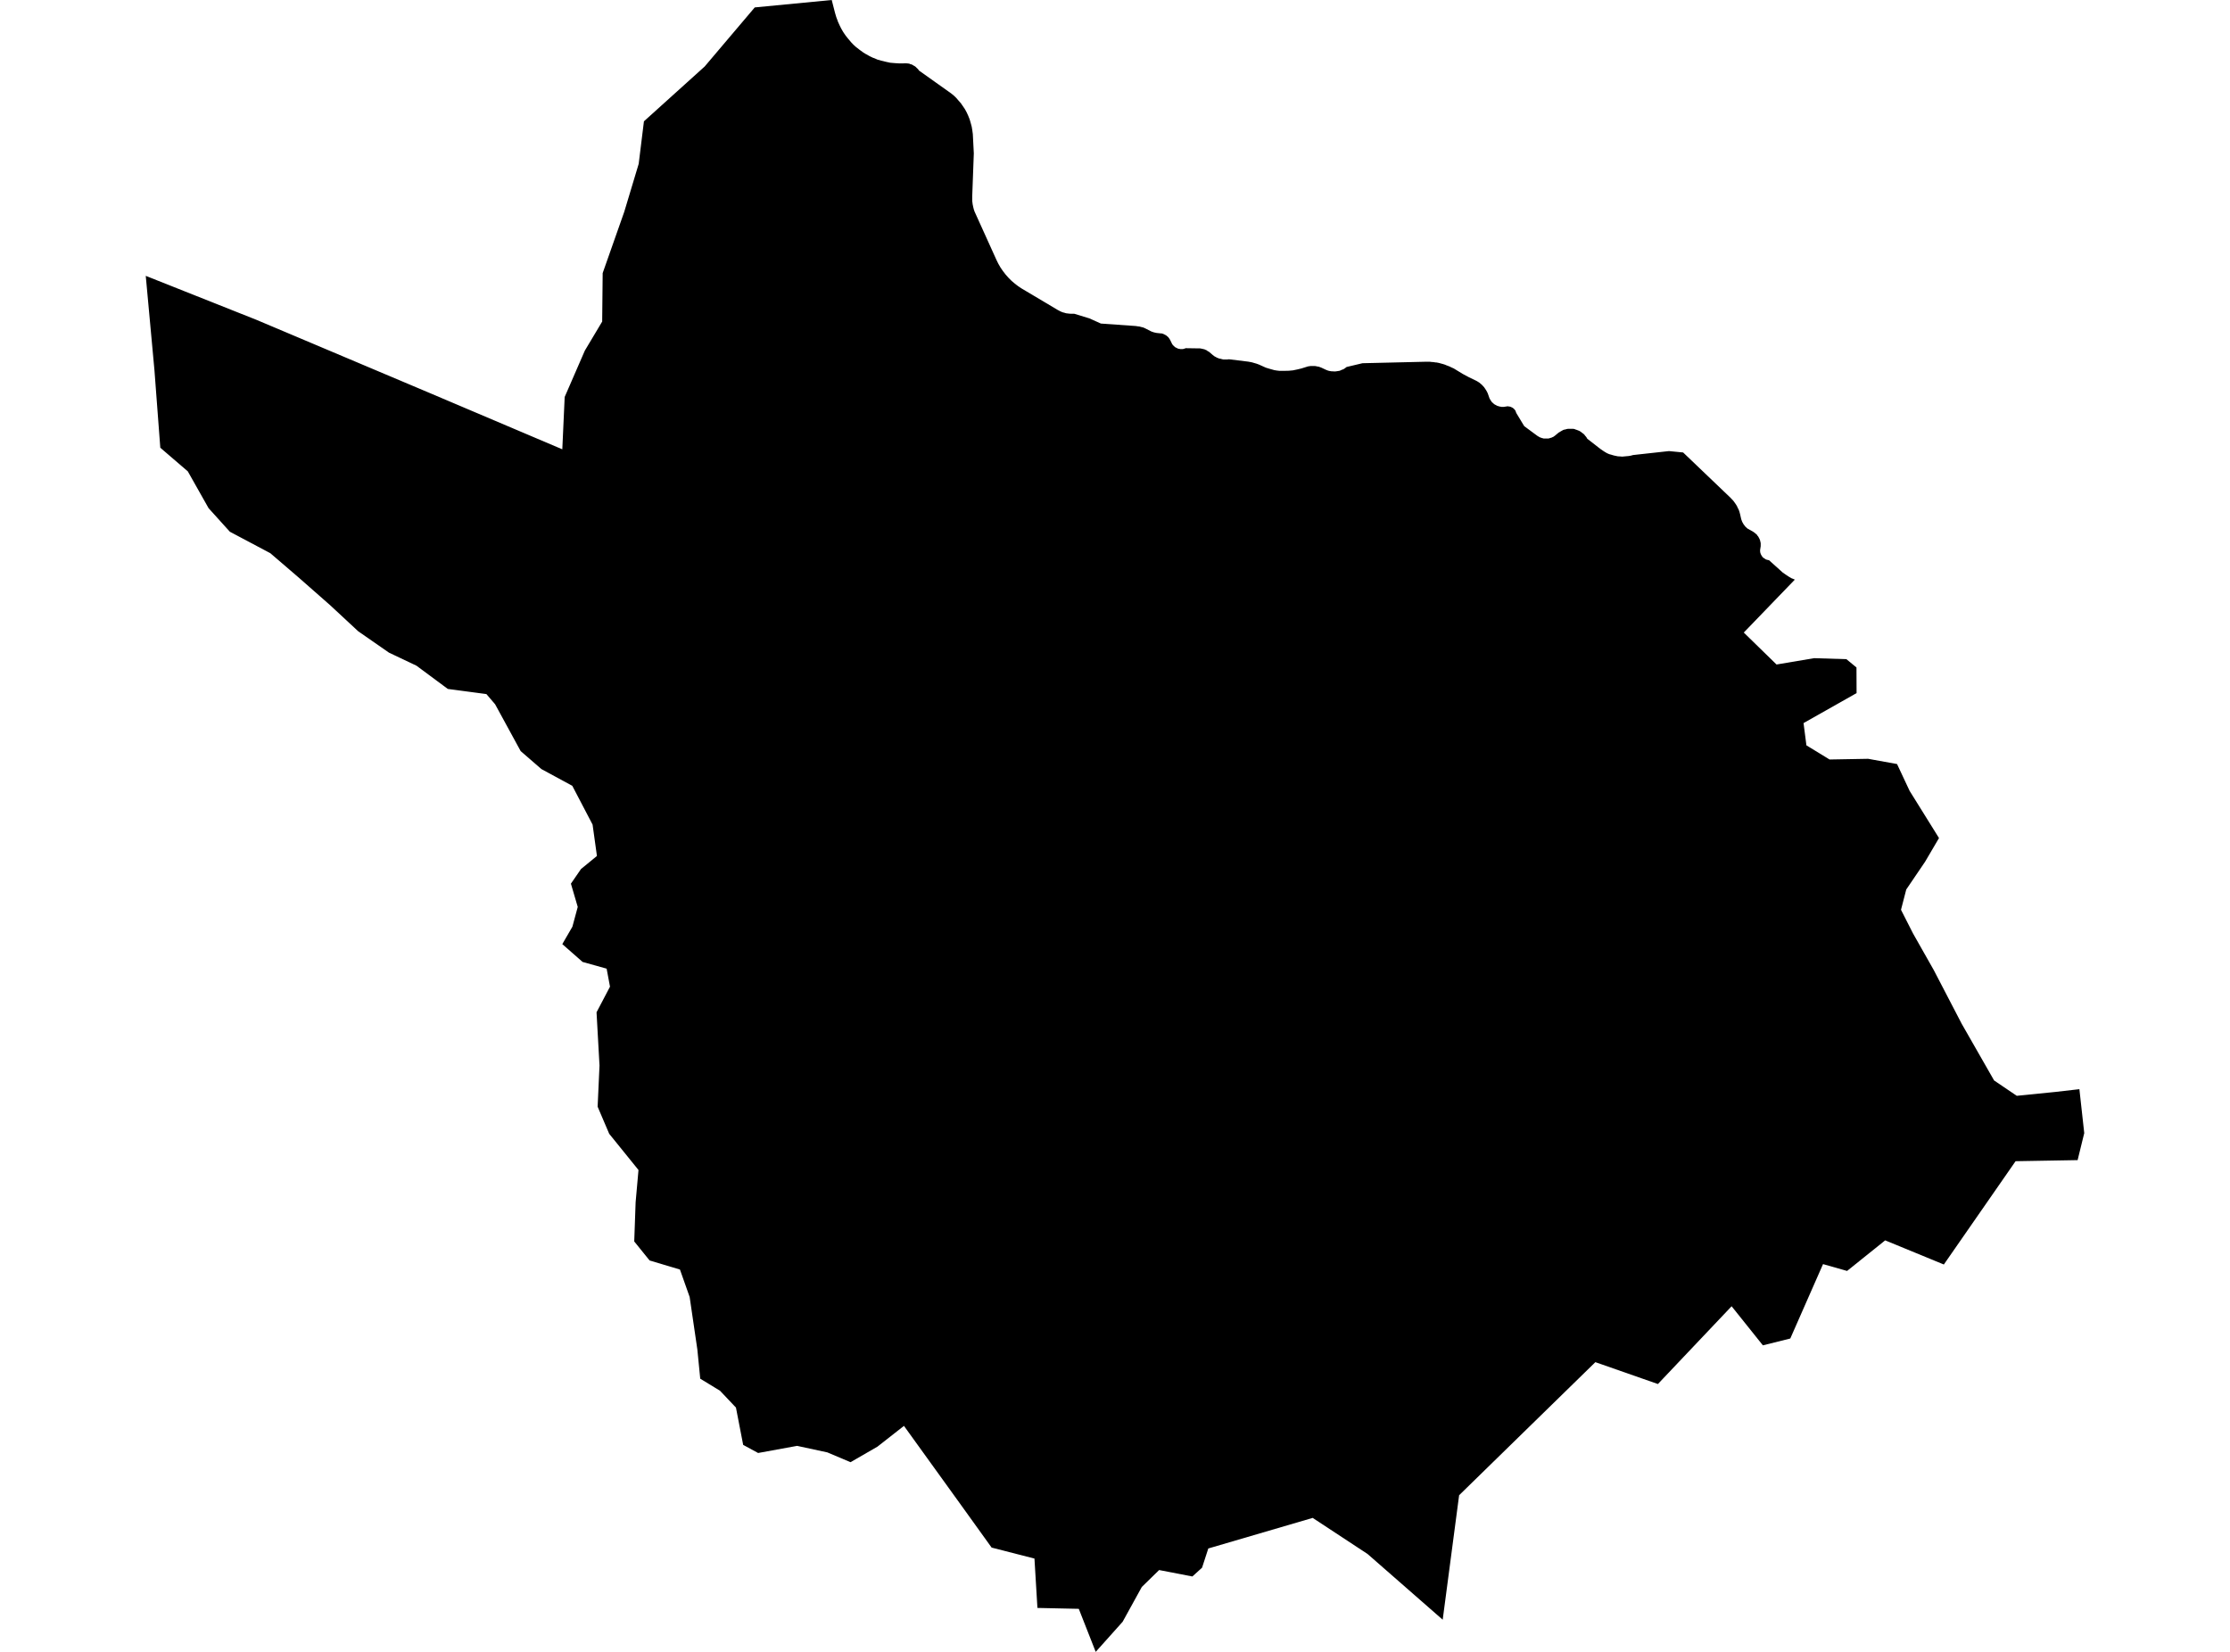 <?xml version='1.0'?>
<svg  baseProfile = 'tiny' width = '540' height = '400' stroke-linecap = 'round' stroke-linejoin = 'round' version='1.1' xmlns='http://www.w3.org/2000/svg'>
<path id='2005201001' title='2005201001'  d='M 35.295 66.798 62.129 77.46 103.938 95.118 136.164 108.799 136.739 96.125 141.626 84.888 145.819 77.868 145.939 66.128 151.162 51.297 154.66 39.677 155.93 29.374 170.641 16.101 182.764 1.797 201.405 0 202.195 3.091 202.507 4.145 202.842 5.031 202.89 5.199 203.226 5.942 203.369 6.253 203.657 6.828 203.801 7.092 204.136 7.667 204.304 7.931 204.663 8.458 204.855 8.721 205.238 9.2 205.454 9.464 205.861 9.943 206.077 10.207 206.532 10.686 206.748 10.901 207.275 11.381 207.466 11.524 208.017 11.956 208.233 12.123 208.808 12.531 209.024 12.698 209.647 13.082 209.838 13.178 210.509 13.561 210.701 13.657 211.396 13.992 211.563 14.04 212.306 14.352 212.45 14.423 213.384 14.687 214.462 14.951 215.565 15.19 216.691 15.286 217.817 15.358 219.446 15.334 219.973 15.382 220.237 15.43 220.476 15.55 220.74 15.597 220.979 15.717 221.195 15.861 221.435 15.981 221.65 16.125 221.842 16.292 222.034 16.508 222.225 16.652 222.393 16.867 222.537 17.083 230.323 22.618 230.97 23.145 231.569 23.72 232.12 24.367 232.671 24.99 233.151 25.684 233.654 26.427 234.085 27.218 234.468 28.056 234.804 28.895 235.067 29.805 235.307 30.692 235.451 31.578 235.571 32.465 235.81 37.137 235.427 47.511 235.427 48.038 235.427 48.254 235.427 48.613 235.451 48.877 235.499 49.188 235.523 49.452 235.594 49.763 235.642 50.027 235.762 50.506 235.786 50.626 235.978 51.201 241.273 62.893 241.728 63.827 242.279 64.786 242.854 65.624 243.501 66.463 244.22 67.278 244.963 68.02 245.753 68.691 246.592 69.338 247.478 69.913 248.413 70.464 256.104 75.04 256.511 75.256 256.942 75.472 257.373 75.639 257.757 75.735 258.14 75.855 258.547 75.903 258.931 75.951 259.338 75.975 259.721 75.975 260.129 75.975 263.819 77.101 266.574 78.347 275.031 78.946 275.487 79.018 275.918 79.066 276.349 79.185 276.78 79.281 277.188 79.449 277.619 79.665 278.793 80.264 279.416 80.479 280.063 80.623 281.189 80.743 281.357 80.743 281.548 80.815 281.716 80.863 281.884 80.958 282.052 81.03 282.219 81.126 282.387 81.222 282.555 81.342 282.722 81.509 282.866 81.605 282.986 81.773 283.106 81.917 283.369 82.348 283.753 83.139 283.824 83.282 283.92 83.45 284.04 83.546 284.16 83.714 284.28 83.81 284.4 83.929 284.519 84.025 284.663 84.145 284.807 84.193 284.951 84.241 285.094 84.361 285.262 84.409 285.406 84.456 285.574 84.456 285.741 84.528 285.909 84.528 286.101 84.528 286.268 84.528 286.436 84.528 286.604 84.48 286.771 84.432 286.939 84.385 287.107 84.313 290.317 84.361 290.581 84.361 290.845 84.409 291.108 84.456 291.372 84.528 291.635 84.576 291.875 84.696 292.138 84.792 292.354 84.96 292.809 85.223 293.672 85.966 294.151 86.325 294.414 86.445 294.678 86.613 294.966 86.709 295.229 86.828 295.565 86.876 295.9 86.972 296.235 87.044 296.571 87.044 296.906 87.044 297.242 87.044 297.577 86.996 302.273 87.571 303.16 87.739 303.735 87.907 304.31 88.074 304.885 88.29 306.538 89.033 307.4 89.296 307.999 89.464 308.598 89.632 309.197 89.727 309.796 89.799 310.419 89.799 311.042 89.799 312.072 89.775 313.103 89.68 314.133 89.464 315.139 89.224 316.745 88.721 317.08 88.673 317.391 88.625 317.727 88.625 318.038 88.625 318.374 88.625 318.685 88.673 318.997 88.745 319.332 88.793 319.931 89.009 321.057 89.536 321.608 89.751 321.896 89.823 322.183 89.871 322.471 89.919 322.758 89.919 323.07 89.943 323.357 89.943 323.693 89.895 324.004 89.847 324.34 89.799 324.651 89.68 324.939 89.536 325.25 89.44 325.538 89.272 325.801 89.081 326.089 88.865 329.922 87.954 345.208 87.595 345.999 87.595 346.214 87.595 346.813 87.667 347.005 87.667 347.628 87.763 347.82 87.763 348.419 87.883 348.61 87.931 349.209 88.098 349.401 88.146 349.928 88.314 350.192 88.434 350.647 88.601 351.126 88.793 351.342 88.913 352.037 89.224 354.241 90.566 355.63 91.309 357.643 92.291 358.218 92.65 358.529 92.914 358.841 93.178 359.128 93.489 359.392 93.777 359.632 94.136 359.871 94.495 360.087 94.879 360.279 95.286 360.686 96.46 360.949 96.915 361.069 97.083 361.213 97.299 361.357 97.466 361.5 97.562 361.668 97.73 361.836 97.874 362.028 97.993 362.243 98.089 362.435 98.209 362.65 98.305 362.866 98.353 363.082 98.425 363.297 98.473 363.393 98.473 363.513 98.521 363.633 98.521 363.729 98.521 363.944 98.521 364.16 98.521 365.094 98.377 365.478 98.449 365.621 98.449 365.741 98.497 365.861 98.544 365.981 98.592 366.101 98.664 366.22 98.712 366.34 98.76 366.436 98.88 366.532 98.928 366.628 99.024 366.724 99.143 366.819 99.239 366.891 99.335 366.963 99.455 367.011 99.551 367.059 99.718 367.107 99.814 367.155 99.982 369.096 103.193 372.21 105.493 372.426 105.636 372.642 105.756 372.881 105.9 373.121 105.972 373.336 106.068 373.576 106.116 373.792 106.187 374.007 106.187 374.247 106.187 374.486 106.187 374.702 106.187 374.942 106.187 375.157 106.14 375.421 106.044 375.66 105.996 375.9 105.876 376.14 105.78 376.571 105.469 377.433 104.75 377.697 104.606 377.96 104.438 378.224 104.295 378.512 104.127 378.799 104.031 379.087 103.983 379.398 103.887 379.709 103.839 380.021 103.839 380.308 103.839 380.644 103.839 380.931 103.839 381.243 103.887 381.53 104.007 381.842 104.103 382.129 104.223 382.393 104.319 382.68 104.486 382.92 104.654 383.184 104.87 383.399 105.013 383.639 105.229 383.83 105.493 384.022 105.708 384.214 105.972 384.358 106.235 387.496 108.679 388.191 109.158 388.67 109.47 389.173 109.757 389.677 109.973 390.204 110.117 390.755 110.285 391.306 110.404 391.785 110.5 392.312 110.524 392.815 110.572 393.318 110.524 393.822 110.476 394.373 110.428 394.924 110.332 395.451 110.189 404.148 109.23 407.574 109.566 419.051 120.539 419.41 120.922 419.745 121.282 420.057 121.713 420.344 122.12 420.608 122.552 420.824 123.031 421.039 123.438 421.207 123.917 421.351 124.444 421.638 125.714 421.83 126.241 421.95 126.505 422.069 126.697 422.213 126.96 422.381 127.176 422.549 127.391 422.716 127.607 422.908 127.751 423.124 127.966 424.561 128.781 424.993 129.093 425.16 129.26 425.304 129.356 425.472 129.524 425.591 129.739 425.735 129.883 425.855 130.099 425.951 130.267 426.047 130.458 426.143 130.674 426.214 130.889 426.262 131.105 426.31 131.321 426.358 131.512 426.358 131.728 426.358 132.255 426.214 133.19 426.214 133.357 426.214 133.501 426.238 133.669 426.262 133.836 426.31 133.98 426.358 134.1 426.406 134.244 426.478 134.364 426.55 134.507 426.646 134.627 426.718 134.771 426.813 134.891 426.909 134.987 427.029 135.082 427.149 135.154 427.269 135.25 427.388 135.298 427.508 135.418 427.628 135.466 427.772 135.514 427.916 135.562 428.059 135.586 428.203 135.633 428.347 135.633 430.934 137.957 431.701 138.652 432.396 139.131 432.54 139.227 433.115 139.611 433.402 139.778 433.857 140.042 434.001 140.09 434.624 140.353 422.261 153.172 430.192 160.91 439.296 159.377 447.107 159.617 449.551 161.629 449.575 167.835 436.733 175.094 437.427 180.485 443.034 183.911 452.378 183.744 459.374 185.013 462.417 191.506 469.533 202.935 466.155 208.685 461.602 215.394 460.332 220.305 463.255 226.056 468.263 234.897 475.043 247.931 482.878 261.635 488.365 265.349 497.685 264.414 503.531 263.744 504.705 274.382 503.1 280.922 488.077 281.186 470.707 306.199 456.499 300.353 447.275 307.757 441.453 306.104 433.522 324.121 426.885 325.774 419.314 316.31 401.465 335.142 386.322 329.847 353.33 362.072 349.353 392.213 331.168 376.304 317.871 367.559 292.594 374.963 291.084 379.611 288.736 381.743 280.686 380.186 276.493 384.283 271.845 392.716 265.328 400 261.231 389.578 251.216 389.362 250.497 377.406 240.123 374.747 232.647 364.349 218.895 345.277 212.474 350.308 205.957 354.07 200.35 351.698 193.019 350.117 183.579 351.842 179.961 349.877 178.212 340.845 174.355 336.771 169.563 333.848 168.868 326.804 166.999 314.058 164.651 307.421 157.296 305.217 153.582 300.617 153.917 291.129 154.612 283.318 147.52 274.549 144.717 267.984 145.172 258.017 144.453 245.127 147.712 238.922 146.897 234.561 141.075 232.932 136.164 228.619 138.607 224.403 139.901 219.611 138.248 213.98 140.692 210.434 144.549 207.272 143.495 199.677 138.583 190.285 131.108 186.235 126.077 181.875 119.895 170.542 117.787 168.074 108.443 166.828 100.848 161.198 94.187 158.035 86.736 152.86 79.955 146.559 72.24 139.778 65.46 133.956 55.66 128.757 50.509 123.055 45.478 114.142 38.817 108.416 37.403 89.68 35.295 66.798 Z' />
</svg>